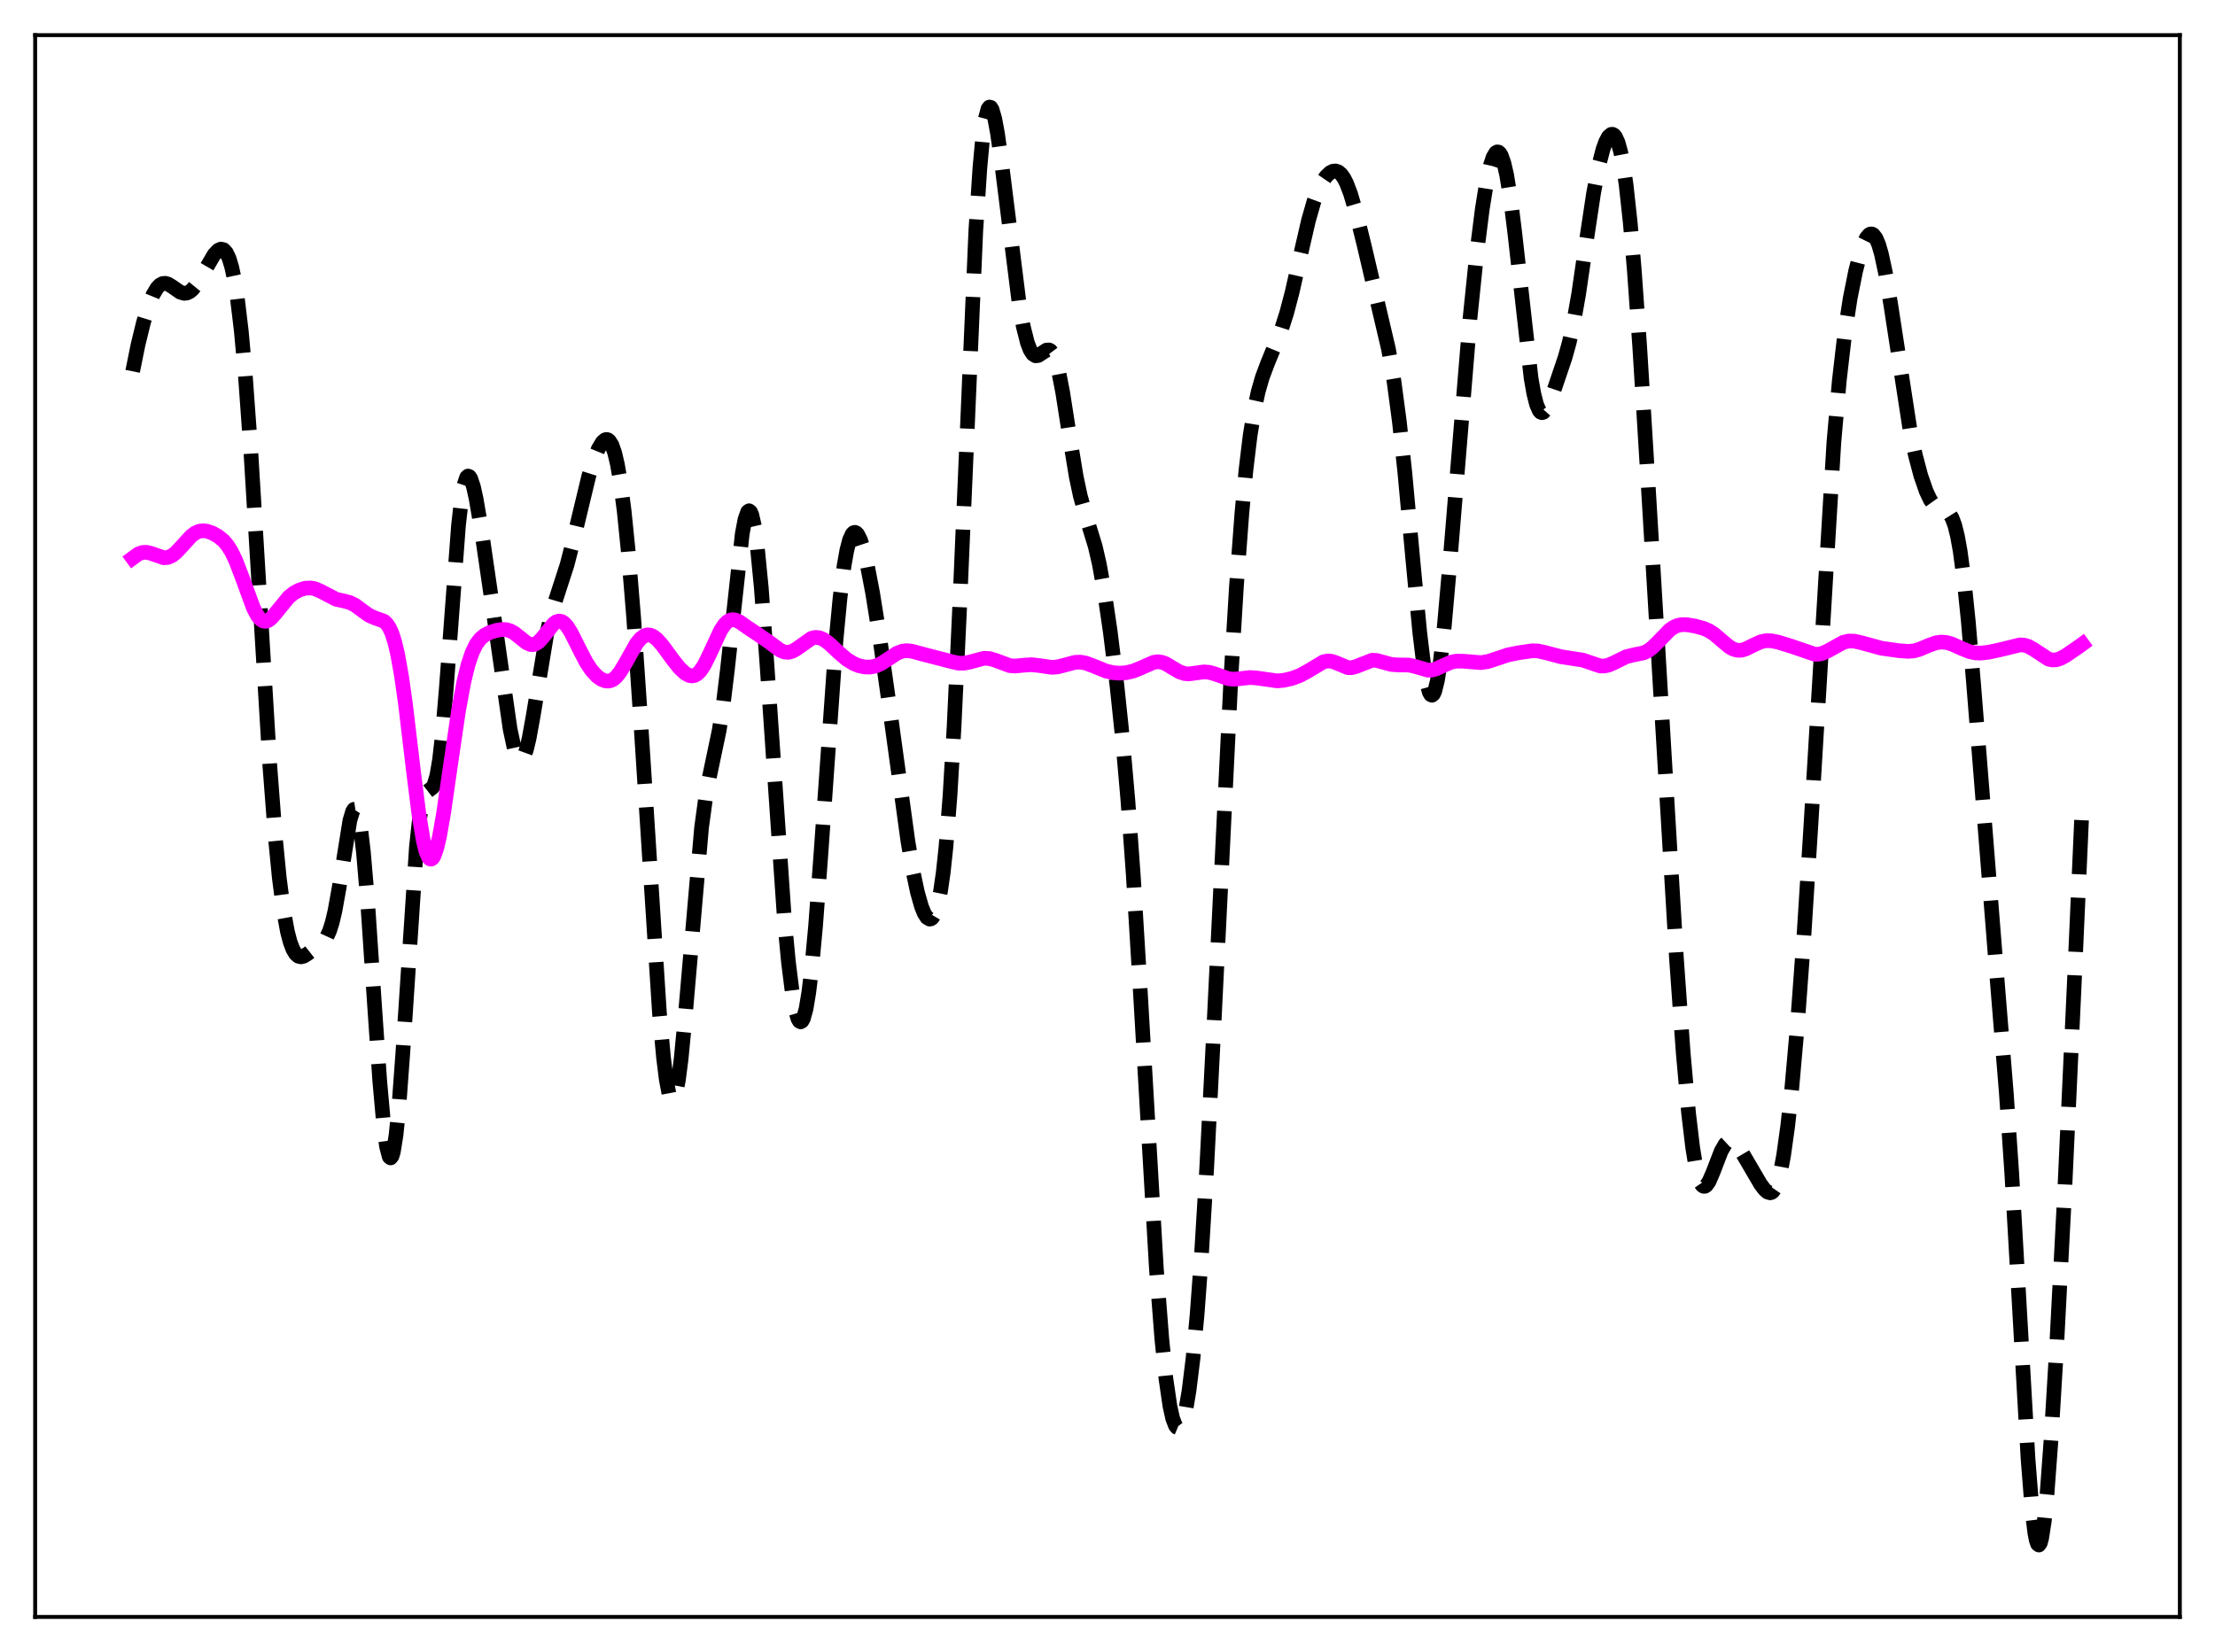 <?xml version="1.0" encoding="utf-8" standalone="no"?>
<!DOCTYPE svg PUBLIC "-//W3C//DTD SVG 1.1//EN"
  "http://www.w3.org/Graphics/SVG/1.1/DTD/svg11.dtd">
<svg xmlns:xlink="http://www.w3.org/1999/xlink" width="453.6pt" height="338.4pt" viewBox="0 0 453.6 338.4" xmlns="http://www.w3.org/2000/svg" version="1.1">
 <defs>
  <style type="text/css">*{stroke-linejoin: round; stroke-linecap: butt}</style>
 </defs>
 <g id="figure_1">
  <g id="patch_1">
   <path d="M 0 338.4 
L 453.6 338.4 
L 453.6 0 
L 0 0 
z
" style="fill: #ffffff"/>
  </g>
  <g id="axes_1">
   <g id="patch_2">
    <path d="M 7.2 331.2 
L 446.4 331.2 
L 446.4 7.2 
L 7.2 7.2 
z
" style="fill: #ffffff"/>
   </g>
   <g id="matplotlib.axis_1"/>
   <g id="matplotlib.axis_2"/>
   <g id="line2d_1">
    <path d="M 27.164 76.06 
L 28.276 70.57 
L 29.388 66.019 
L 30.5 62.413 
L 31.334 60.384 
L 32.168 58.977 
L 32.725 58.394 
L 33.281 58.085 
L 33.837 58.026 
L 34.393 58.178 
L 35.227 58.68 
L 36.895 59.847 
L 37.729 60.087 
L 38.285 60.02 
L 38.842 59.753 
L 39.398 59.289 
L 40.232 58.264 
L 41.344 56.449 
L 43.846 52.144 
L 44.68 51.261 
L 45.237 51.017 
L 45.793 51.147 
L 46.349 51.742 
L 46.905 52.904 
L 47.461 54.735 
L 48.017 57.336 
L 48.573 60.796 
L 49.407 67.745 
L 50.241 76.886 
L 51.354 92.265 
L 52.744 115.176 
L 55.246 156.701 
L 56.358 171.259 
L 57.193 179.795 
L 58.027 186.262 
L 58.861 190.828 
L 59.417 192.947 
L 59.973 194.43 
L 60.529 195.371 
L 61.085 195.863 
L 61.641 195.996 
L 62.197 195.861 
L 63.031 195.347 
L 66.368 192.716 
L 66.924 191.907 
L 67.48 190.693 
L 68.036 188.946 
L 68.592 186.589 
L 69.426 181.945 
L 71.651 168.076 
L 72.207 166.207 
L 72.485 165.778 
L 72.763 165.737 
L 73.041 166.112 
L 73.319 166.924 
L 73.875 169.888 
L 74.431 174.593 
L 75.265 184.468 
L 76.656 205.267 
L 77.768 221.44 
L 78.602 230.751 
L 79.158 234.862 
L 79.714 236.953 
L 79.992 237.182 
L 80.27 236.85 
L 80.548 235.954 
L 81.104 232.506 
L 81.66 227.003 
L 82.495 215.638 
L 85.275 173.467 
L 85.831 168.341 
L 86.387 164.916 
L 86.943 162.99 
L 87.499 162.14 
L 88.612 161.276 
L 88.89 160.768 
L 89.446 158.921 
L 90.002 155.67 
L 90.558 150.87 
L 91.392 141.06 
L 93.894 107.598 
L 94.451 102.695 
L 95.007 99.41 
L 95.563 97.759 
L 95.841 97.51 
L 96.119 97.611 
L 96.397 98.032 
L 96.953 99.691 
L 97.509 102.204 
L 98.621 108.776 
L 100.568 122.157 
L 104.46 149.331 
L 105.294 153.216 
L 105.85 154.875 
L 106.406 155.657 
L 106.685 155.701 
L 106.963 155.508 
L 107.241 155.083 
L 107.797 153.567 
L 108.353 151.254 
L 109.187 146.658 
L 111.967 129.851 
L 112.802 126.236 
L 113.914 122.516 
L 116.138 115.658 
L 117.25 111.327 
L 120.587 97.464 
L 121.699 93.969 
L 122.533 91.941 
L 123.367 90.55 
L 123.923 90.08 
L 124.201 90.013 
L 124.479 90.075 
L 124.757 90.278 
L 125.314 91.154 
L 125.87 92.733 
L 126.426 95.091 
L 126.982 98.276 
L 127.816 104.642 
L 128.65 112.868 
L 129.762 126.453 
L 131.152 146.811 
L 135.045 207.471 
L 135.879 216.624 
L 136.435 221.083 
L 136.991 224.017 
L 137.269 224.871 
L 137.548 225.303 
L 137.826 225.309 
L 138.104 224.889 
L 138.382 224.05 
L 138.938 221.165 
L 139.494 216.818 
L 140.328 208.125 
L 143.665 169.553 
L 144.499 163.44 
L 145.333 158.887 
L 147.279 149.611 
L 148.113 144.179 
L 148.947 137.311 
L 152.006 109.31 
L 152.562 106.374 
L 153.118 104.822 
L 153.396 104.619 
L 153.674 104.816 
L 153.952 105.418 
L 154.508 107.836 
L 155.064 111.809 
L 155.899 120.356 
L 157.011 135.367 
L 160.625 188.17 
L 161.459 197.026 
L 162.294 203.699 
L 162.85 206.783 
L 163.406 208.679 
L 163.684 209.158 
L 163.962 209.315 
L 164.24 209.143 
L 164.518 208.636 
L 165.074 206.618 
L 165.63 203.274 
L 166.186 198.666 
L 167.02 189.645 
L 168.132 174.658 
L 171.191 131.279 
L 172.025 122.482 
L 172.859 115.87 
L 173.415 112.731 
L 173.971 110.586 
L 174.528 109.381 
L 174.806 109.107 
L 175.084 109.038 
L 175.362 109.162 
L 175.64 109.466 
L 176.196 110.567 
L 176.752 112.244 
L 177.586 115.647 
L 178.698 121.452 
L 180.088 130.131 
L 182.035 143.951 
L 185.927 172.31 
L 187.04 178.828 
L 187.874 182.75 
L 188.708 185.694 
L 189.264 187.066 
L 189.82 187.935 
L 190.376 188.266 
L 190.654 188.214 
L 190.932 188.002 
L 191.488 187.056 
L 192.044 185.305 
L 192.6 182.591 
L 193.157 178.735 
L 193.713 173.555 
L 194.547 162.977 
L 195.381 148.839 
L 196.493 124.99 
L 199.83 47.274 
L 200.664 34.424 
L 201.22 28.365 
L 201.776 24.348 
L 202.332 22.282 
L 202.61 21.927 
L 202.888 21.988 
L 203.166 22.434 
L 203.722 24.341 
L 204.278 27.366 
L 205.112 33.377 
L 208.727 62.31 
L 209.561 66.907 
L 210.395 70.203 
L 210.951 71.653 
L 211.508 72.527 
L 212.064 72.883 
L 212.62 72.822 
L 213.454 72.268 
L 214.288 71.715 
L 214.844 71.682 
L 215.122 71.836 
L 215.678 72.581 
L 216.234 73.986 
L 216.79 76.079 
L 217.625 80.375 
L 219.015 89.285 
L 220.405 97.689 
L 221.239 101.611 
L 222.351 105.587 
L 224.298 111.948 
L 225.132 115.586 
L 226.244 121.757 
L 227.356 129.322 
L 228.746 140.514 
L 229.858 151.132 
L 230.971 163.885 
L 232.083 179.321 
L 233.473 202.249 
L 236.81 259.839 
L 237.922 274.223 
L 238.756 282.339 
L 239.59 288.05 
L 240.146 290.537 
L 240.702 292.002 
L 240.98 292.361 
L 241.258 292.477 
L 241.536 292.354 
L 241.814 291.995 
L 242.371 290.576 
L 242.927 288.228 
L 243.483 284.942 
L 244.317 278.211 
L 245.151 269.235 
L 245.985 257.973 
L 247.097 239.575 
L 248.488 212.29 
L 252.102 138.328 
L 253.214 119.958 
L 254.326 105.039 
L 255.161 96.212 
L 255.995 89.306 
L 256.829 84.084 
L 257.663 80.211 
L 258.497 77.311 
L 259.609 74.34 
L 262.39 67.564 
L 263.502 64.073 
L 264.614 59.841 
L 266.282 52.44 
L 267.951 45.192 
L 269.063 41.303 
L 269.897 39.054 
L 270.731 37.353 
L 271.565 36.133 
L 272.399 35.349 
L 272.955 35.072 
L 273.512 35.014 
L 274.068 35.204 
L 274.624 35.669 
L 275.18 36.432 
L 275.736 37.505 
L 276.57 39.676 
L 277.682 43.456 
L 279.351 50.219 
L 284.355 71.558 
L 285.468 78.089 
L 286.58 86.442 
L 287.692 96.803 
L 289.36 114.97 
L 290.75 129.593 
L 291.585 136.468 
L 292.141 139.754 
L 292.697 141.778 
L 292.975 142.274 
L 293.253 142.412 
L 293.531 142.189 
L 293.809 141.606 
L 294.365 139.384 
L 294.921 135.848 
L 295.755 128.453 
L 296.867 115.846 
L 301.038 65.167 
L 302.428 51.699 
L 303.54 42.896 
L 304.375 37.69 
L 305.209 33.879 
L 305.765 32.203 
L 306.321 31.278 
L 306.599 31.112 
L 306.877 31.15 
L 307.155 31.397 
L 307.433 31.856 
L 307.989 33.421 
L 308.545 35.845 
L 309.379 41.014 
L 310.214 47.759 
L 313.55 77.505 
L 314.106 80.643 
L 314.662 82.85 
L 315.218 84.123 
L 315.496 84.428 
L 315.774 84.533 
L 316.052 84.454 
L 316.609 83.831 
L 317.165 82.738 
L 318.277 79.811 
L 320.501 73.24 
L 321.335 70.252 
L 322.169 66.542 
L 323.282 60.246 
L 324.95 48.807 
L 326.34 39.59 
L 327.452 33.731 
L 328.286 30.529 
L 328.843 29.003 
L 329.399 27.987 
L 329.955 27.519 
L 330.233 27.506 
L 330.511 27.653 
L 330.789 27.97 
L 331.345 29.158 
L 331.901 31.162 
L 332.457 34.065 
L 333.013 37.929 
L 333.847 45.573 
L 334.681 55.331 
L 335.794 71.076 
L 337.462 98.289 
L 343.301 196.115 
L 344.691 215.607 
L 345.803 228.07 
L 346.637 235.064 
L 347.194 238.495 
L 347.75 240.93 
L 348.306 242.403 
L 348.584 242.802 
L 348.862 242.994 
L 349.14 242.995 
L 349.418 242.822 
L 349.974 242.041 
L 350.808 240.117 
L 352.476 235.787 
L 353.311 234.345 
L 353.867 233.83 
L 354.423 233.683 
L 354.979 233.876 
L 355.535 234.354 
L 356.369 235.458 
L 357.759 237.814 
L 360.54 242.567 
L 361.374 243.671 
L 361.93 244.16 
L 362.486 244.334 
L 362.764 244.268 
L 363.042 244.079 
L 363.598 243.274 
L 364.154 241.811 
L 364.71 239.607 
L 365.266 236.613 
L 366.101 230.62 
L 366.935 222.922 
L 368.047 210.332 
L 369.437 191.412 
L 370.827 169.374 
L 375.554 90.598 
L 376.666 77.929 
L 377.778 68.325 
L 378.891 61.089 
L 380.003 55.541 
L 380.837 52.286 
L 381.671 49.833 
L 382.227 48.708 
L 382.783 48.053 
L 383.061 47.919 
L 383.339 47.921 
L 383.617 48.064 
L 384.174 48.791 
L 384.73 50.115 
L 385.286 52.028 
L 386.12 55.915 
L 387.232 62.604 
L 391.125 87.936 
L 392.237 93.215 
L 393.349 97.413 
L 394.461 100.624 
L 395.295 102.381 
L 396.129 103.552 
L 396.686 104.022 
L 397.52 104.377 
L 398.632 104.732 
L 399.188 105.194 
L 399.744 106.082 
L 400.3 107.567 
L 400.856 109.794 
L 401.412 112.865 
L 402.246 119.133 
L 403.081 127.282 
L 404.193 140.421 
L 409.198 203.339 
L 410.866 223.899 
L 411.978 240.298 
L 413.368 264.566 
L 415.315 298.865 
L 416.149 309.458 
L 416.705 314.018 
L 416.983 315.438 
L 417.261 316.258 
L 417.539 316.473 
L 417.817 316.086 
L 418.095 315.113 
L 418.651 311.512 
L 419.207 305.947 
L 420.041 294.693 
L 421.154 276.077 
L 422.822 243.924 
L 424.768 201.772 
L 426.436 164.214 
L 426.436 164.214 
" clip-path="url(#p629fae8748)" style="fill: none; stroke-dasharray: 11.1,4.8; stroke-dashoffset: 0; stroke: #000000; stroke-width: 3"/>
   </g>
   <g id="line2d_2">
    <path d="M 27.164 114.318 
L 28.276 113.501 
L 29.11 113.174 
L 29.944 113.121 
L 30.778 113.302 
L 33.559 114.251 
L 34.393 114.179 
L 35.227 113.812 
L 36.061 113.16 
L 37.173 111.974 
L 39.12 109.828 
L 39.954 109.187 
L 40.788 108.813 
L 41.622 108.706 
L 42.456 108.822 
L 43.568 109.226 
L 44.68 109.851 
L 45.793 110.767 
L 46.627 111.76 
L 47.461 113.113 
L 48.295 114.869 
L 49.407 117.761 
L 51.91 124.581 
L 52.744 126.14 
L 53.3 126.824 
L 53.856 127.2 
L 54.412 127.274 
L 54.968 127.076 
L 55.524 126.65 
L 56.358 125.713 
L 59.139 122.296 
L 60.251 121.413 
L 61.363 120.829 
L 62.475 120.495 
L 63.588 120.427 
L 64.422 120.576 
L 65.534 121.035 
L 68.87 122.764 
L 70.539 123.126 
L 71.651 123.426 
L 72.763 123.988 
L 74.153 125.025 
L 75.543 126.026 
L 76.656 126.528 
L 78.602 127.225 
L 79.158 127.715 
L 79.714 128.516 
L 80.27 129.735 
L 80.826 131.468 
L 81.382 133.785 
L 82.217 138.418 
L 83.051 144.339 
L 84.719 158.35 
L 85.831 167.095 
L 86.665 172.094 
L 87.221 174.367 
L 87.777 175.672 
L 88.056 175.949 
L 88.334 175.977 
L 88.612 175.758 
L 88.89 175.301 
L 89.446 173.716 
L 90.002 171.336 
L 90.836 166.594 
L 92.226 156.956 
L 93.894 145.599 
L 95.007 139.593 
L 95.841 136.19 
L 96.675 133.7 
L 97.509 131.985 
L 98.343 130.862 
L 99.177 130.145 
L 100.289 129.555 
L 101.68 129.111 
L 102.792 128.938 
L 103.626 128.97 
L 104.46 129.199 
L 105.294 129.648 
L 106.406 130.52 
L 107.797 131.637 
L 108.631 132.012 
L 109.187 132.041 
L 109.743 131.866 
L 110.299 131.486 
L 111.133 130.591 
L 113.358 127.775 
L 113.914 127.371 
L 114.47 127.205 
L 115.026 127.304 
L 115.582 127.673 
L 116.138 128.294 
L 116.972 129.615 
L 118.362 132.398 
L 120.031 135.64 
L 121.143 137.308 
L 122.255 138.508 
L 123.089 139.114 
L 123.923 139.458 
L 124.479 139.519 
L 125.036 139.423 
L 125.592 139.153 
L 126.148 138.698 
L 126.982 137.677 
L 128.094 135.816 
L 130.318 131.852 
L 131.152 130.818 
L 131.987 130.202 
L 132.543 130.04 
L 133.099 130.072 
L 133.655 130.284 
L 134.489 130.897 
L 135.601 132.129 
L 137.826 135.173 
L 139.216 136.902 
L 140.328 137.928 
L 141.162 138.368 
L 141.718 138.455 
L 142.274 138.344 
L 142.83 138.017 
L 143.386 137.462 
L 144.221 136.219 
L 145.333 133.96 
L 147.557 129.148 
L 148.391 127.901 
L 148.947 127.349 
L 149.503 127.028 
L 150.06 126.923 
L 150.616 127.004 
L 151.45 127.383 
L 153.118 128.553 
L 155.342 130.033 
L 157.289 131.369 
L 159.791 133.21 
L 160.625 133.554 
L 161.459 133.622 
L 162.294 133.394 
L 163.128 132.908 
L 166.186 130.744 
L 167.02 130.555 
L 167.854 130.648 
L 168.689 131.008 
L 169.801 131.814 
L 171.747 133.639 
L 173.415 135.071 
L 174.806 135.927 
L 175.918 136.369 
L 177.03 136.612 
L 178.142 136.649 
L 179.254 136.442 
L 180.366 135.968 
L 181.757 135.074 
L 183.703 133.795 
L 184.815 133.374 
L 185.649 133.276 
L 186.762 133.396 
L 189.264 134.07 
L 194.825 135.509 
L 196.215 135.832 
L 197.327 135.856 
L 198.439 135.651 
L 201.498 134.835 
L 202.61 134.887 
L 203.722 135.206 
L 206.781 136.345 
L 207.893 136.431 
L 209.561 136.263 
L 211.229 136.152 
L 212.62 136.299 
L 215.4 136.697 
L 216.512 136.611 
L 217.903 136.268 
L 220.127 135.67 
L 221.239 135.623 
L 222.351 135.822 
L 223.742 136.336 
L 226.522 137.461 
L 227.912 137.784 
L 229.302 137.891 
L 230.693 137.783 
L 232.083 137.449 
L 233.473 136.889 
L 236.254 135.662 
L 237.088 135.547 
L 237.922 135.649 
L 238.756 135.966 
L 240.146 136.805 
L 241.536 137.622 
L 242.649 137.984 
L 243.483 138.041 
L 244.873 137.854 
L 246.541 137.625 
L 247.653 137.715 
L 248.766 138.032 
L 251.546 139.018 
L 252.658 139.127 
L 254.048 138.996 
L 255.995 138.777 
L 257.385 138.878 
L 261.556 139.47 
L 262.946 139.344 
L 264.614 138.954 
L 266.282 138.322 
L 267.951 137.411 
L 271.009 135.573 
L 271.843 135.386 
L 272.677 135.446 
L 273.512 135.725 
L 276.014 136.752 
L 276.848 136.76 
L 277.682 136.533 
L 281.019 135.233 
L 281.853 135.273 
L 283.243 135.647 
L 284.911 136.102 
L 286.302 136.199 
L 288.526 136.228 
L 289.638 136.471 
L 292.419 137.271 
L 293.253 137.24 
L 294.087 137.017 
L 295.477 136.37 
L 297.145 135.643 
L 298.258 135.42 
L 299.648 135.437 
L 303.262 135.729 
L 304.653 135.518 
L 306.321 134.977 
L 308.823 134.141 
L 311.048 133.693 
L 313.828 133.299 
L 314.94 133.342 
L 316.331 133.637 
L 319.667 134.519 
L 324.116 135.203 
L 327.73 136.426 
L 328.564 136.423 
L 329.399 136.239 
L 330.511 135.76 
L 333.013 134.523 
L 334.403 134.172 
L 336.628 133.717 
L 337.462 133.316 
L 338.296 132.713 
L 339.408 131.635 
L 341.911 129.051 
L 342.745 128.471 
L 343.579 128.108 
L 344.413 127.948 
L 345.525 127.97 
L 347.194 128.257 
L 348.862 128.713 
L 349.974 129.199 
L 351.086 129.917 
L 352.754 131.35 
L 354.145 132.5 
L 354.979 132.976 
L 355.813 133.208 
L 356.647 133.185 
L 357.481 132.939 
L 358.871 132.247 
L 360.54 131.474 
L 361.652 131.236 
L 362.764 131.259 
L 364.154 131.542 
L 366.935 132.403 
L 371.661 134.016 
L 372.496 133.991 
L 373.33 133.782 
L 374.442 133.257 
L 377.5 131.556 
L 378.613 131.303 
L 379.725 131.327 
L 381.115 131.636 
L 385.286 132.776 
L 388.9 133.288 
L 390.847 133.424 
L 391.959 133.313 
L 393.071 133.01 
L 395.017 132.183 
L 396.407 131.68 
L 397.52 131.513 
L 398.632 131.607 
L 399.744 131.935 
L 401.69 132.812 
L 403.359 133.482 
L 404.471 133.726 
L 405.583 133.781 
L 407.251 133.598 
L 409.754 133.052 
L 413.646 132.093 
L 414.48 132.139 
L 415.315 132.379 
L 416.427 132.99 
L 419.485 135.001 
L 420.319 135.192 
L 421.154 135.137 
L 421.988 134.86 
L 423.1 134.248 
L 425.88 132.335 
L 426.436 131.929 
L 426.436 131.929 
" clip-path="url(#p629fae8748)" style="fill: none; stroke: #ff00ff; stroke-width: 3; stroke-linecap: square"/>
   </g>
   <g id="patch_3">
    <path d="M 7.2 331.2 
L 7.2 7.2 
" style="fill: none; stroke: #000000; stroke-width: 0.8; stroke-linejoin: miter; stroke-linecap: square"/>
   </g>
   <g id="patch_4">
    <path d="M 446.4 331.2 
L 446.4 7.2 
" style="fill: none; stroke: #000000; stroke-width: 0.8; stroke-linejoin: miter; stroke-linecap: square"/>
   </g>
   <g id="patch_5">
    <path d="M 7.2 331.2 
L 446.4 331.2 
" style="fill: none; stroke: #000000; stroke-width: 0.8; stroke-linejoin: miter; stroke-linecap: square"/>
   </g>
   <g id="patch_6">
    <path d="M 7.2 7.2 
L 446.4 7.2 
" style="fill: none; stroke: #000000; stroke-width: 0.8; stroke-linejoin: miter; stroke-linecap: square"/>
   </g>
  </g>
 </g>
 <defs>
  <clipPath id="p629fae8748">
   <rect x="7.2" y="7.2" width="439.2" height="324"/>
  </clipPath>
 </defs>
</svg>
